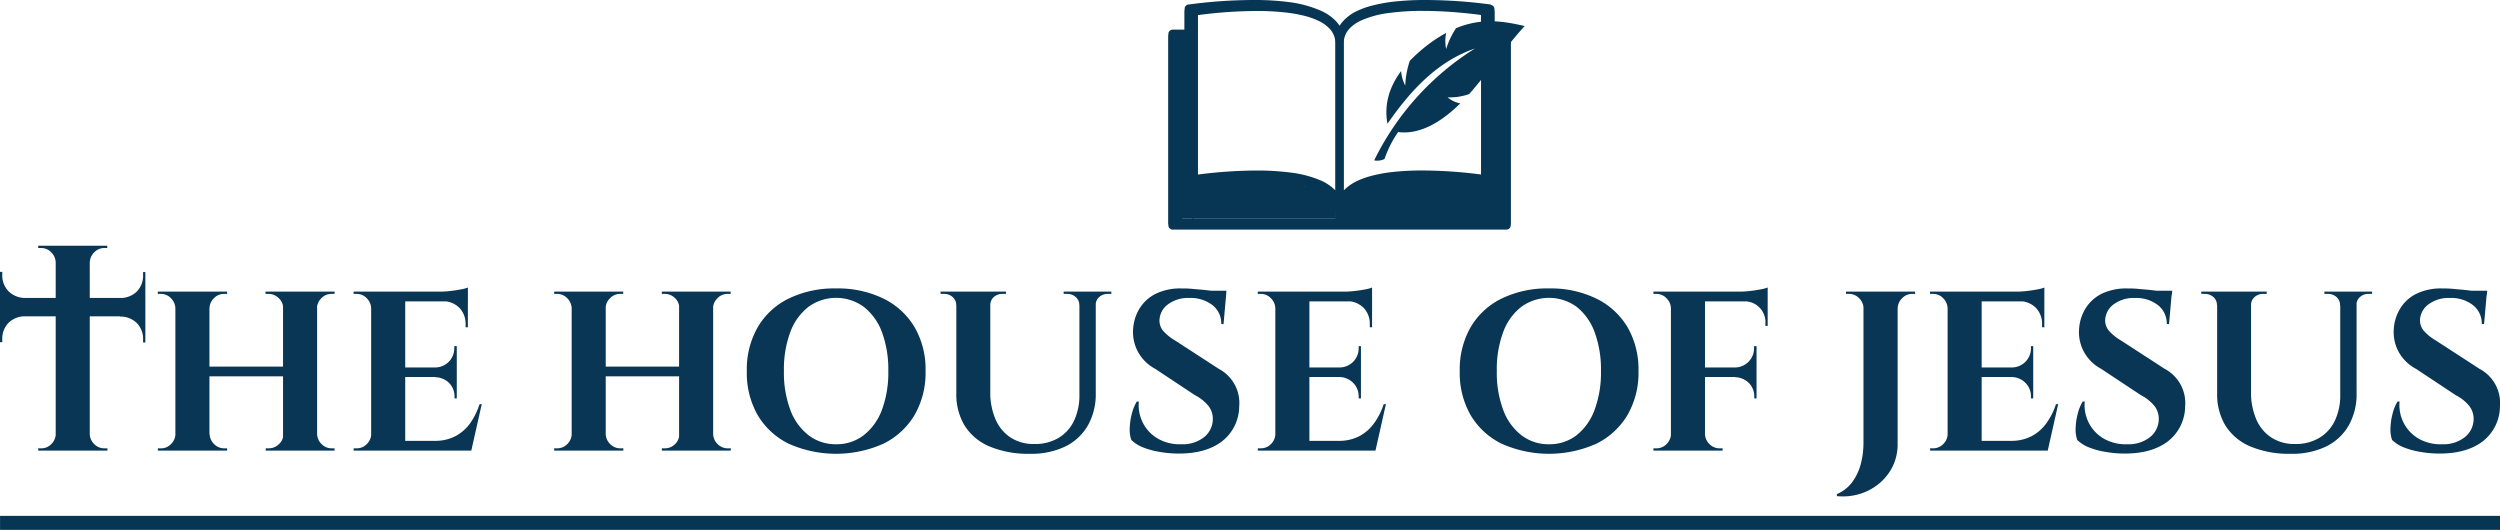 <svg xmlns="http://www.w3.org/2000/svg" viewBox="0 0 550.37 116.65"><defs><style>.cls-1{fill:#083654;}.cls-2,.cls-3{fill:#073654;}.cls-3{fill-rule:evenodd;}</style></defs><g id="Layer_2" data-name="Layer 2"><g id="Layer_1-2" data-name="Layer 1"><path class="cls-1" d="M32,67.54v2.1H0v-2.1ZM5.55,69.49v.15a5.09,5.09,0,0,0-3.67,1.43A5,5,0,0,0,.5,74.79v.55l-.5,0v-5.9Zm6.86,26.06V99.2h-4v-.5h.65a3,3,0,0,0,2.22-.92,3.25,3.25,0,0,0,1-2.23Zm7.35-31.2V99.2h-7.5V64.35Zm-.15,31.2h.15a3.24,3.24,0,0,0,1,2.23A3.07,3.07,0,0,0,23,98.7h.65v.5h-4ZM32,69.49v5.9l-.5,0v-.55a5,5,0,0,0-1.38-3.72,5.15,5.15,0,0,0-3.72-1.43v-.15ZM19.76,54.1V89h-7.5V54.1ZM32,65.59v2.1H0v-2.1Zm-5.53.16V65.6a5.11,5.11,0,0,0,3.66-1.43,5,5,0,0,0,1.37-3.72V59.9l.5,0v5.9ZM0,65.75v-5.9l.5,0v.55a5,5,0,0,0,1.38,3.72A5.24,5.24,0,0,0,5.62,65.6v.15Zm19.61-8V54.1h4v.5H23a3,3,0,0,0-2.23.93,3.2,3.2,0,0,0-1,2.22Zm-7.2,0h-.15a3.21,3.21,0,0,0-1-2.22,3,3,0,0,0-2.22-.93H8.41v-.5h4Z"/><path class="cls-1" d="M38.76,67.85h-.15a3.23,3.23,0,0,0-1-2.22,3,3,0,0,0-2.22-.93h-.65v-.5h4Zm0,27.7V99.2h-4v-.5h.65a3,3,0,0,0,2.22-.92,3.25,3.25,0,0,0,1-2.23ZM46.11,64.2v35h-7.5v-35ZM62.76,80.7v2.15H45.61V80.7ZM46,67.85V64.2h4v.5h-.65a3,3,0,0,0-2.23.93,3.17,3.17,0,0,0-1,2.22Zm0,27.7h.15a3.2,3.2,0,0,0,1,2.23,3.07,3.07,0,0,0,2.23.92H50v.5H46Zm16.5-27.7h-.15a3,3,0,0,0-1-2.22,3.13,3.13,0,0,0-2.25-.93h-.65v-.5h4Zm0,27.7V99.2h-4v-.5h.65a3.16,3.16,0,0,0,2.25-.92,3,3,0,0,0,1-2.23ZM69.81,64.2v35h-7.5v-35Zm-.15,3.65V64.2h4v.5H73a3,3,0,0,0-2.23.93,3.22,3.22,0,0,0-1,2.22Zm0,27.7h.15a3.24,3.24,0,0,0,1,2.23A3.07,3.07,0,0,0,73,98.7h.65v.5h-4Z"/><path class="cls-1" d="M81.86,67.85h-.15a3.23,3.23,0,0,0-1-2.22,3,3,0,0,0-2.22-.93h-.65v-.5h4Zm0,27.7V99.2h-4v-.5h.65a3,3,0,0,0,2.22-.92,3.25,3.25,0,0,0,1-2.23ZM89.21,64.2v35h-7.5v-35Zm13.8,0v2.15h-14V64.2Zm-2.45,16.7V83H89.06V80.9Zm1.85,16.15,1.2,2.15H89.06V97.05Zm3.65-8.1-2.3,10.25H94l1.8-2.15a9.54,9.54,0,0,0,4.4-1,9.43,9.43,0,0,0,3.25-2.8A15,15,0,0,0,105.56,89Zm-5.5-12.75V81H95.81v-.1a4.27,4.27,0,0,0,3-1.27,4.22,4.22,0,0,0,1.2-3.08V76.2Zm0,6.7v4.8h-.5v-.4a4.14,4.14,0,0,0-1.2-3,4.34,4.34,0,0,0-3-1.25v-.1ZM103,63.3v1.45l-6.1-.55a19,19,0,0,0,2.32-.15c.82-.1,1.58-.21,2.28-.35A6.9,6.9,0,0,0,103,63.3Zm0,2.9v5.85h-.5v-.6a5.06,5.06,0,0,0-1.38-3.7,5.17,5.17,0,0,0-3.72-1.45v-.1Z"/><path class="cls-1" d="M126,67.85h-.15a3.23,3.23,0,0,0-1-2.22,3,3,0,0,0-2.22-.93H122v-.5h4Zm0,27.7V99.2h-4v-.5h.65a3.06,3.06,0,0,0,2.22-.92,3.25,3.25,0,0,0,1-2.23Zm7.35-31.35v35h-7.5v-35ZM150,80.7v2.15H132.81V80.7Zm-16.8-12.85V64.2h4v.5h-.65a3,3,0,0,0-2.23.93,3.17,3.17,0,0,0-1,2.22Zm0,27.7h.15a3.2,3.2,0,0,0,1,2.23,3.07,3.07,0,0,0,2.23.92h.65v.5h-4Zm16.5-27.7h-.15a3,3,0,0,0-.95-2.22,3.13,3.13,0,0,0-2.25-.93h-.65v-.5h4Zm0,27.7V99.2h-4v-.5h.65a3.16,3.16,0,0,0,2.25-.92,3,3,0,0,0,.95-2.23ZM157,64.2v35h-7.5v-35Zm-.15,3.65V64.2h4v.5h-.65a3,3,0,0,0-2.23.93,3.17,3.17,0,0,0-1,2.22Zm0,27.7H157a3.2,3.2,0,0,0,1,2.23,3.07,3.07,0,0,0,2.23.92h.65v.5h-4Z"/><path class="cls-1" d="M184.06,63.5a22.83,22.83,0,0,1,10.42,2.23A16.26,16.26,0,0,1,201.33,72a18.53,18.53,0,0,1,2.43,9.7,18.55,18.55,0,0,1-2.43,9.68,16.33,16.33,0,0,1-6.85,6.3,25.59,25.59,0,0,1-20.85,0,16.21,16.21,0,0,1-6.82-6.28,18.68,18.68,0,0,1-2.4-9.7,18.7,18.7,0,0,1,2.4-9.67,16.07,16.07,0,0,1,6.82-6.3A22.88,22.88,0,0,1,184.06,63.5Zm0,34.3a9.72,9.72,0,0,0,6.1-2,12.73,12.73,0,0,0,4-5.58,23.64,23.64,0,0,0,1.4-8.55,23.64,23.64,0,0,0-1.4-8.55,12.63,12.63,0,0,0-4-5.57,10.36,10.36,0,0,0-12.18,0,12.51,12.51,0,0,0-4,5.57,23.42,23.42,0,0,0-1.4,8.55,23.42,23.42,0,0,0,1.4,8.55,12.6,12.6,0,0,0,4,5.58A9.74,9.74,0,0,0,184.06,97.8Z"/><path class="cls-1" d="M210.66,64.2v3h-.15a2.32,2.32,0,0,0-.78-1.8,2.73,2.73,0,0,0-1.87-.7h-.8v-.5Zm7.35,0v22a14.86,14.86,0,0,0,1.17,6.15,9,9,0,0,0,3.35,4,9.32,9.32,0,0,0,5.18,1.4A10.13,10.13,0,0,0,233,96.43a8.75,8.75,0,0,0,3.43-3.78,13,13,0,0,0,1.2-5.8V64.2h3.6V86.55a14,14,0,0,1-1.73,7.1,11.61,11.61,0,0,1-4.95,4.63,17.15,17.15,0,0,1-7.77,1.62,22,22,0,0,1-8.95-1.62,11.9,11.9,0,0,1-5.48-4.6,13.34,13.34,0,0,1-1.82-7.08V64.2Zm3.45,0v.5h-.8a2.74,2.74,0,0,0-1.88.7,2.34,2.34,0,0,0-.77,1.8h-.1v-3Zm16.3,0v3h-.15a2.32,2.32,0,0,0-.78-1.8,2.73,2.73,0,0,0-1.87-.7h-.8v-.5Zm6.9,0v.5h-.8a2.74,2.74,0,0,0-1.88.7,2.34,2.34,0,0,0-.77,1.8h-.1v-3Z"/><path class="cls-1" d="M260.06,63.5c.66,0,1.49,0,2.47.1s2,.16,3.05.28,2,.23,2.75.35a7,7,0,0,1,1.63.37l-.6,6.75h-.5a5.11,5.11,0,0,0-1.93-4.17,7.83,7.83,0,0,0-5.12-1.58,7.35,7.35,0,0,0-4.68,1.4,4.51,4.51,0,0,0-1.87,3.4,3.51,3.51,0,0,0,.95,2.6,11.05,11.05,0,0,0,2.55,2l9.55,6.2a8.51,8.51,0,0,1,4.5,8.3,9.82,9.82,0,0,1-3.75,7.63q-3.51,2.71-9.5,2.72a24.08,24.08,0,0,1-4.28-.37,17.34,17.34,0,0,1-3.67-1,7.73,7.73,0,0,1-2.55-1.63,6.87,6.87,0,0,1-.35-2.65,14,14,0,0,1,.47-3.15,9.93,9.93,0,0,1,1.08-2.65h.45a8.57,8.57,0,0,0,.92,4.73,8.43,8.43,0,0,0,3.3,3.45,9.68,9.68,0,0,0,5.18,1.22,7.53,7.53,0,0,0,5.1-1.67A5.11,5.11,0,0,0,267,92.2a4.6,4.6,0,0,0-.93-2.8,9.2,9.2,0,0,0-3-2.4l-8.75-5.8a9.27,9.27,0,0,1-3.85-3.85,9.11,9.11,0,0,1-1-5.1,9.76,9.76,0,0,1,1.55-4.57,8.74,8.74,0,0,1,3.57-3.08A12.43,12.43,0,0,1,260.06,63.5ZM270,64l-.1,1H264V64Z"/><path class="cls-1" d="M280.91,67.85h-.15a3.23,3.23,0,0,0-1-2.22,3,3,0,0,0-2.22-.93h-.65v-.5h4Zm0,27.7V99.2h-4v-.5h.65a3.06,3.06,0,0,0,2.22-.92,3.25,3.25,0,0,0,1-2.23Zm7.35-31.35v35h-7.5v-35Zm13.8,0v2.15H288.11V64.2Zm-2.45,16.7V83h-11.5V80.9Zm1.85,16.15,1.2,2.15H288.11V97.05Zm3.65-8.1-2.3,10.25H293l1.8-2.15a9.54,9.54,0,0,0,4.4-1,9.43,9.43,0,0,0,3.25-2.8A15,15,0,0,0,304.61,89Zm-5.5-12.75V81h-4.75v-.1a4.27,4.27,0,0,0,3.05-1.27,4.22,4.22,0,0,0,1.2-3.08V76.2Zm0,6.7v4.8h-.5v-.4a4.14,4.14,0,0,0-1.2-3A4.34,4.34,0,0,0,294.86,83v-.1Zm2.45-19.6v1.45L296,64.2a19,19,0,0,0,2.32-.15c.82-.1,1.58-.21,2.28-.35A6.9,6.9,0,0,0,302.06,63.3Zm0,2.9v5.85h-.5v-.6a5.06,5.06,0,0,0-1.38-3.7,5.17,5.17,0,0,0-3.72-1.45v-.1Z"/><path class="cls-1" d="M341,63.5a22.83,22.83,0,0,1,10.42,2.23A16.32,16.32,0,0,1,358.28,72a18.53,18.53,0,0,1,2.43,9.7,18.55,18.55,0,0,1-2.43,9.68,16.39,16.39,0,0,1-6.85,6.3,25.59,25.59,0,0,1-20.85,0,16.21,16.21,0,0,1-6.82-6.28,18.68,18.68,0,0,1-2.4-9.7,18.7,18.7,0,0,1,2.4-9.67,16.07,16.07,0,0,1,6.82-6.3A22.88,22.88,0,0,1,341,63.5Zm0,34.3a9.72,9.72,0,0,0,6.1-2,12.73,12.73,0,0,0,3.95-5.58,23.64,23.64,0,0,0,1.4-8.55,23.64,23.64,0,0,0-1.4-8.55,12.63,12.63,0,0,0-3.95-5.57,10.36,10.36,0,0,0-12.18,0,12.44,12.44,0,0,0-4,5.57,23.42,23.42,0,0,0-1.4,8.55,23.42,23.42,0,0,0,1.4,8.55,12.52,12.52,0,0,0,4,5.58A9.74,9.74,0,0,0,341,97.8Z"/><path class="cls-1" d="M368,67.85h-.15a3.23,3.23,0,0,0-1-2.22,3,3,0,0,0-2.22-.93H364v-.5h4Zm0,27.7V99.2h-4v-.5h.65a3.06,3.06,0,0,0,2.22-.92,3.25,3.25,0,0,0,1-2.23Zm7.35-31.35v35h-7.5v-35Zm13.8,0v2.15H375.16V64.2Zm-2.45,16.7V83h-11.5V80.9Zm-11.5,14.65h.15a3.2,3.2,0,0,0,1,2.23,3.07,3.07,0,0,0,2.23.92h.65v.5h-4Zm11.5-19.35V81h-4.75v-.1a4.27,4.27,0,0,0,3-1.27,4.22,4.22,0,0,0,1.2-3.08V76.2Zm0,6.7v4.8h-.5v-.4a4.14,4.14,0,0,0-1.2-3,4.34,4.34,0,0,0-3-1.25v-.1Zm2.45-19.6v1.45L383,64.2a19,19,0,0,0,2.32-.15c.82-.1,1.58-.21,2.28-.35A6.9,6.9,0,0,0,389.11,63.3Zm0,2.9v5.55h-.5v-.5a4.58,4.58,0,0,0-4.9-4.9V66.2Z"/><path class="cls-1" d="M417.76,64.2V97.7a11.14,11.14,0,0,1-1.1,5,11.46,11.46,0,0,1-3,3.77,12.3,12.3,0,0,1-4.27,2.28,12.87,12.87,0,0,1-5,.47v-.45a8.1,8.1,0,0,0,3.4-2.67,11.76,11.76,0,0,0,1.87-4,18.21,18.21,0,0,0,.58-4.53V64.2Zm-7.35,3.65h-.15a3.23,3.23,0,0,0-1-2.22,3,3,0,0,0-2.22-.93h-.65v-.5h4Zm7.2,0V64.2h4v.5H421a3,3,0,0,0-2.23.93,3.17,3.17,0,0,0-1,2.22Z"/><path class="cls-1" d="M428.91,67.85h-.15a3.23,3.23,0,0,0-1-2.22,3,3,0,0,0-2.22-.93h-.65v-.5h4Zm0,27.7V99.2h-4v-.5h.65a3.06,3.06,0,0,0,2.22-.92,3.25,3.25,0,0,0,1-2.23Zm7.35-31.35v35h-7.5v-35Zm13.8,0v2.15H436.11V64.2Zm-2.45,16.7V83h-11.5V80.9Zm1.85,16.15,1.2,2.15H436.11V97.05Zm3.65-8.1-2.3,10.25H441l1.8-2.15a9.54,9.54,0,0,0,4.4-1,9.43,9.43,0,0,0,3.25-2.8A15,15,0,0,0,452.61,89Zm-5.5-12.75V81h-4.75v-.1a4.27,4.27,0,0,0,3.05-1.27,4.22,4.22,0,0,0,1.2-3.08V76.2Zm0,6.7v4.8h-.5v-.4a4.14,4.14,0,0,0-1.2-3A4.34,4.34,0,0,0,442.86,83v-.1Zm2.45-19.6v1.45L444,64.2a19,19,0,0,0,2.32-.15c.82-.1,1.58-.21,2.28-.35A6.9,6.9,0,0,0,450.06,63.3Zm0,2.9v5.85h-.5v-.6a5.06,5.06,0,0,0-1.38-3.7,5.17,5.17,0,0,0-3.72-1.45v-.1Z"/><path class="cls-1" d="M468.26,63.5c.66,0,1.49,0,2.47.1s2,.16,3,.28,2,.23,2.75.35a7.11,7.11,0,0,1,1.63.37l-.6,6.75h-.5a5.13,5.13,0,0,0-1.93-4.17A7.83,7.83,0,0,0,470,65.6a7.35,7.35,0,0,0-4.68,1.4,4.51,4.51,0,0,0-1.87,3.4,3.51,3.51,0,0,0,1,2.6,11.05,11.05,0,0,0,2.55,2l9.55,6.2a8.51,8.51,0,0,1,4.5,8.3,9.82,9.82,0,0,1-3.75,7.63q-3.51,2.71-9.5,2.72a24,24,0,0,1-4.28-.37,17.34,17.34,0,0,1-3.67-1,7.73,7.73,0,0,1-2.55-1.63,6.87,6.87,0,0,1-.35-2.65,14,14,0,0,1,.47-3.15,9.61,9.61,0,0,1,1.08-2.65h.45a8.57,8.57,0,0,0,.92,4.73,8.43,8.43,0,0,0,3.3,3.45,9.68,9.68,0,0,0,5.18,1.22,7.53,7.53,0,0,0,5.1-1.67,5.11,5.11,0,0,0,1.8-3.93,4.6,4.6,0,0,0-.93-2.8,9.31,9.31,0,0,0-3-2.4l-8.75-5.8a9.27,9.27,0,0,1-3.85-3.85,9.11,9.11,0,0,1-1-5.1,9.76,9.76,0,0,1,1.55-4.57,8.68,8.68,0,0,1,3.57-3.08A12.43,12.43,0,0,1,468.26,63.5Zm9.95.5-.1,1h-5.9V64Z"/><path class="cls-1" d="M488.21,64.2v3h-.15a2.32,2.32,0,0,0-.78-1.8,2.73,2.73,0,0,0-1.87-.7h-.8v-.5Zm7.35,0v22a14.86,14.86,0,0,0,1.17,6.15,9,9,0,0,0,3.35,4,9.32,9.32,0,0,0,5.18,1.4,10.13,10.13,0,0,0,5.27-1.32A8.81,8.81,0,0,0,514,92.65a13,13,0,0,0,1.2-5.8V64.2h3.6V86.55a14,14,0,0,1-1.73,7.1,11.61,11.61,0,0,1-4.95,4.63,17.15,17.15,0,0,1-7.77,1.62,22,22,0,0,1-8.95-1.62,11.9,11.9,0,0,1-5.48-4.6,13.25,13.25,0,0,1-1.82-7.08V64.2Zm3.45,0v.5h-.8a2.74,2.74,0,0,0-1.88.7,2.31,2.31,0,0,0-.77,1.8h-.1v-3Zm16.3,0v3h-.15a2.32,2.32,0,0,0-.78-1.8,2.73,2.73,0,0,0-1.87-.7h-.8v-.5Zm6.9,0v.5h-.8a2.74,2.74,0,0,0-1.88.7,2.31,2.31,0,0,0-.77,1.8h-.1v-3Z"/><path class="cls-1" d="M537.61,63.5c.66,0,1.49,0,2.47.1s2,.16,3,.28,2,.23,2.75.35a7.11,7.11,0,0,1,1.63.37l-.6,6.75h-.5a5.13,5.13,0,0,0-1.93-4.17,7.83,7.83,0,0,0-5.12-1.58,7.35,7.35,0,0,0-4.68,1.4,4.51,4.51,0,0,0-1.87,3.4,3.51,3.51,0,0,0,1,2.6,11.05,11.05,0,0,0,2.55,2l9.55,6.2a8.51,8.51,0,0,1,4.5,8.3,9.82,9.82,0,0,1-3.75,7.63q-3.51,2.71-9.5,2.72a24,24,0,0,1-4.28-.37,17.34,17.34,0,0,1-3.67-1,7.73,7.73,0,0,1-2.55-1.63,6.87,6.87,0,0,1-.35-2.65,14,14,0,0,1,.47-3.15,9.61,9.61,0,0,1,1.08-2.65h.45a8.57,8.57,0,0,0,.92,4.73,8.43,8.43,0,0,0,3.3,3.45,9.68,9.68,0,0,0,5.18,1.22,7.53,7.53,0,0,0,5.1-1.67,5.11,5.11,0,0,0,1.8-3.93,4.6,4.6,0,0,0-.93-2.8,9.31,9.31,0,0,0-3-2.4l-8.75-5.8A9.27,9.27,0,0,1,528,77.35a9.11,9.11,0,0,1-1-5.1,9.76,9.76,0,0,1,1.55-4.57,8.68,8.68,0,0,1,3.57-3.08A12.43,12.43,0,0,1,537.61,63.5Zm9.95.5-.1,1h-5.9V64Z"/><rect class="cls-2" x="0.01" y="113.57" width="550.37" height="3.08"/><path class="cls-2" d="M328.22,1a109.38,109.38,0,0,0-14.41-1A62.47,62.47,0,0,0,307,.34a34.85,34.85,0,0,0-4.81.86A18.46,18.46,0,0,0,299,2.3,9.8,9.8,0,0,0,295.38,5c-.17.22-.32.45-.47.68a7.24,7.24,0,0,0-.78-1,10.29,10.29,0,0,0-3.37-2.33A25.42,25.42,0,0,0,283.85.47,58.12,58.12,0,0,0,276,0a108.93,108.93,0,0,0-14.4,1,.93.93,0,0,0-.81.92V6.52h-2.62a1,1,0,0,0-.67.27.9.9,0,0,0-.28.65V49.06a.9.9,0,0,0,.28.65,1,1,0,0,0,.67.27h73.46a1,1,0,0,0,.67-.27.9.9,0,0,0,.28-.65V7.44a.9.9,0,0,0-.28-.65,1,1,0,0,0-.67-.27H329V2a.93.93,0,0,0-.8-.92m-32.39,8a5,5,0,0,1,.36-1.91,5,5,0,0,1,.86-1.35,8.13,8.13,0,0,1,2.67-1.88,22.33,22.33,0,0,1,6.16-1.64,55.27,55.27,0,0,1,7.35-.45c3.56,0,7,.26,9.52.52,1.26.12,2.3.25,3,.35l.34,0V38.42a102.33,102.33,0,0,0-12.89-.89,58.7,58.7,0,0,0-6.64.34,31.7,31.7,0,0,0-4.67.86,17.54,17.54,0,0,0-3.06,1.1,9.91,9.91,0,0,0-3,2.11ZM263.7,2.75a102.13,102.13,0,0,1,12.89-.91,56.83,56.83,0,0,1,6.43.34,31.07,31.07,0,0,1,4.4.8,16.2,16.2,0,0,1,2.76,1A7.62,7.62,0,0,1,293,6.08a4.78,4.78,0,0,1,.73,1.35A5,5,0,0,1,294,9.07V41.94a10,10,0,0,0-3.1-2.15A24.1,24.1,0,0,0,284.2,38a56.45,56.45,0,0,0-7.61-.46,102.33,102.33,0,0,0-12.89.89ZM260.24,46h28.18a.93.93,0,0,0,0-1.85H260.24V8.36h1.62V39.48a.93.93,0,0,0,.32.7.88.88,0,0,0,.74.21h0a99.9,99.9,0,0,1,13.65-1,56.84,56.84,0,0,1,6.43.33,31,31,0,0,1,4.4.81,17.11,17.11,0,0,1,2.76,1A7.64,7.64,0,0,1,293,43.61a4.65,4.65,0,0,1,.73,1.35A5,5,0,0,1,294,46.6v1.53H260.24ZM329.58,8.36V44.15l-.22,0H299.81a.93.93,0,0,0,0,1.85h29.55a.83.83,0,0,0,.22,0v2.19H295.83V46.6a5,5,0,0,1,.36-1.91,4.83,4.83,0,0,1,.86-1.35,8,8,0,0,1,2.67-1.88,22.33,22.33,0,0,1,6.16-1.64,53.64,53.64,0,0,1,7.35-.45c3.56,0,7,.26,9.52.51,1.26.13,2.3.26,3,.36l.83.11.22,0h.07a.87.87,0,0,0,.74-.21.89.89,0,0,0,.32-.7V8.36Z"/><path class="cls-2" d="M328.22,1.62A106.42,106.42,0,0,0,313.81.57,62.47,62.47,0,0,0,307,.92a33.43,33.43,0,0,0-4.81.85A20.34,20.34,0,0,0,299,2.87a9.71,9.71,0,0,0-3.6,2.66,8,8,0,0,0-.47.67,7.24,7.24,0,0,0-.78-1,10.29,10.29,0,0,0-3.37-2.33A25.42,25.42,0,0,0,283.85,1,59.81,59.81,0,0,0,276,.57a106,106,0,0,0-14.4,1.05.92.92,0,0,0-.81.91V7.09h-2.62a1,1,0,0,0-.67.27.9.9,0,0,0-.28.65V49.63a.9.9,0,0,0,.28.65,1,1,0,0,0,.67.27h73.46a1,1,0,0,0,.67-.27.9.9,0,0,0,.28-.65V8a.9.9,0,0,0-.28-.65,1,1,0,0,0-.67-.27H329V2.53a.92.92,0,0,0-.8-.91m-32.39,8a4.73,4.73,0,0,1,1.22-3.26,8.11,8.11,0,0,1,2.67-1.87,21.65,21.65,0,0,1,6.16-1.64,53.64,53.64,0,0,1,7.35-.45c3.56,0,7,.25,9.52.51,1.26.13,2.3.25,3,.35l.34.05V39a102.33,102.33,0,0,0-12.89-.89,58.7,58.7,0,0,0-6.64.34,33.07,33.07,0,0,0-4.67.86,17.54,17.54,0,0,0-3.06,1.1,10.08,10.08,0,0,0-3,2.11ZM263.7,3.33a100.22,100.22,0,0,1,12.89-.91,56.84,56.84,0,0,1,6.43.33,31.07,31.07,0,0,1,4.4.8,16.2,16.2,0,0,1,2.76,1A7.73,7.73,0,0,1,293,6.65,4.78,4.78,0,0,1,293.73,8,5,5,0,0,1,294,9.64V42.51a10.22,10.22,0,0,0-3.1-2.15,24.1,24.1,0,0,0-6.69-1.79,54.86,54.86,0,0,0-7.61-.47A102.33,102.33,0,0,0,263.7,39Zm-3.46,43.21h28.18a.92.92,0,1,0,0-1.84H260.24V8.93h1.62V40.05a.92.92,0,0,0,1.06.92h0a101.75,101.75,0,0,1,13.65-1,56.83,56.83,0,0,1,6.43.34,31.07,31.07,0,0,1,4.4.8,16.2,16.2,0,0,1,2.76,1A7.62,7.62,0,0,1,293,44.18a4.78,4.78,0,0,1,.73,1.35,5,5,0,0,1,.26,1.64v1.54H260.24ZM329.58,8.93V44.72l-.22,0H299.81a.92.92,0,0,0,0,1.84h29.55a.83.83,0,0,0,.22,0v2.2H295.83V47.17a4.68,4.68,0,0,1,1.22-3.26A8,8,0,0,1,299.72,42a22.33,22.33,0,0,1,6.16-1.64,55.27,55.27,0,0,1,7.35-.45c3.56,0,7,.26,9.52.52,1.26.12,2.3.25,3,.35l.83.11.22,0h.07a.92.92,0,0,0,1.06-.92V8.93Z"/><rect class="cls-2" x="259.89" y="8.51" width="2.89" height="39.63"/><rect class="cls-2" x="327.28" y="8.05" width="3.26" height="40.93"/><path class="cls-3" d="M324.8,10.62a60.3,60.3,0,0,0-22.28,24.69A3.66,3.66,0,0,0,304.8,35a23.77,23.77,0,0,1,3-5.93c4.72.61,9.39-2.09,13.68-6.31a6.13,6.13,0,0,1-2.79-1.33,12.75,12.75,0,0,0,4.74-.72c.31-.35.62-.7.92-1.06,3.7-4.36,7.19-9.4,11.3-13.92-4.42-1-9.26-1.94-15.11.48a17.89,17.89,0,0,0-2.17,4.59,8.89,8.89,0,0,1,0-3.56A32.44,32.44,0,0,0,312.93,11a31.89,31.89,0,0,0-2.57,2.4,19.51,19.51,0,0,0-1,5.44,8.58,8.58,0,0,1-.91-3.2c-3.12,4.21-3.64,8.21-3,11.6,5.13-7.38,11-13.75,19.31-16.58"/><rect class="cls-2" x="262.37" y="42.13" width="31.72" height="6.02"/><rect class="cls-2" x="262.01" y="39.7" width="25.17" height="4.13"/><rect class="cls-2" x="285.89" y="40.98" width="6.43" height="3.58"/><rect class="cls-2" x="299.62" y="39.7" width="31.67" height="9.28"/><rect class="cls-2" x="295.26" y="43.19" width="7.26" height="5.79"/><rect class="cls-2" x="297.37" y="40.98" width="3.95" height="2.85"/></g></g></svg>